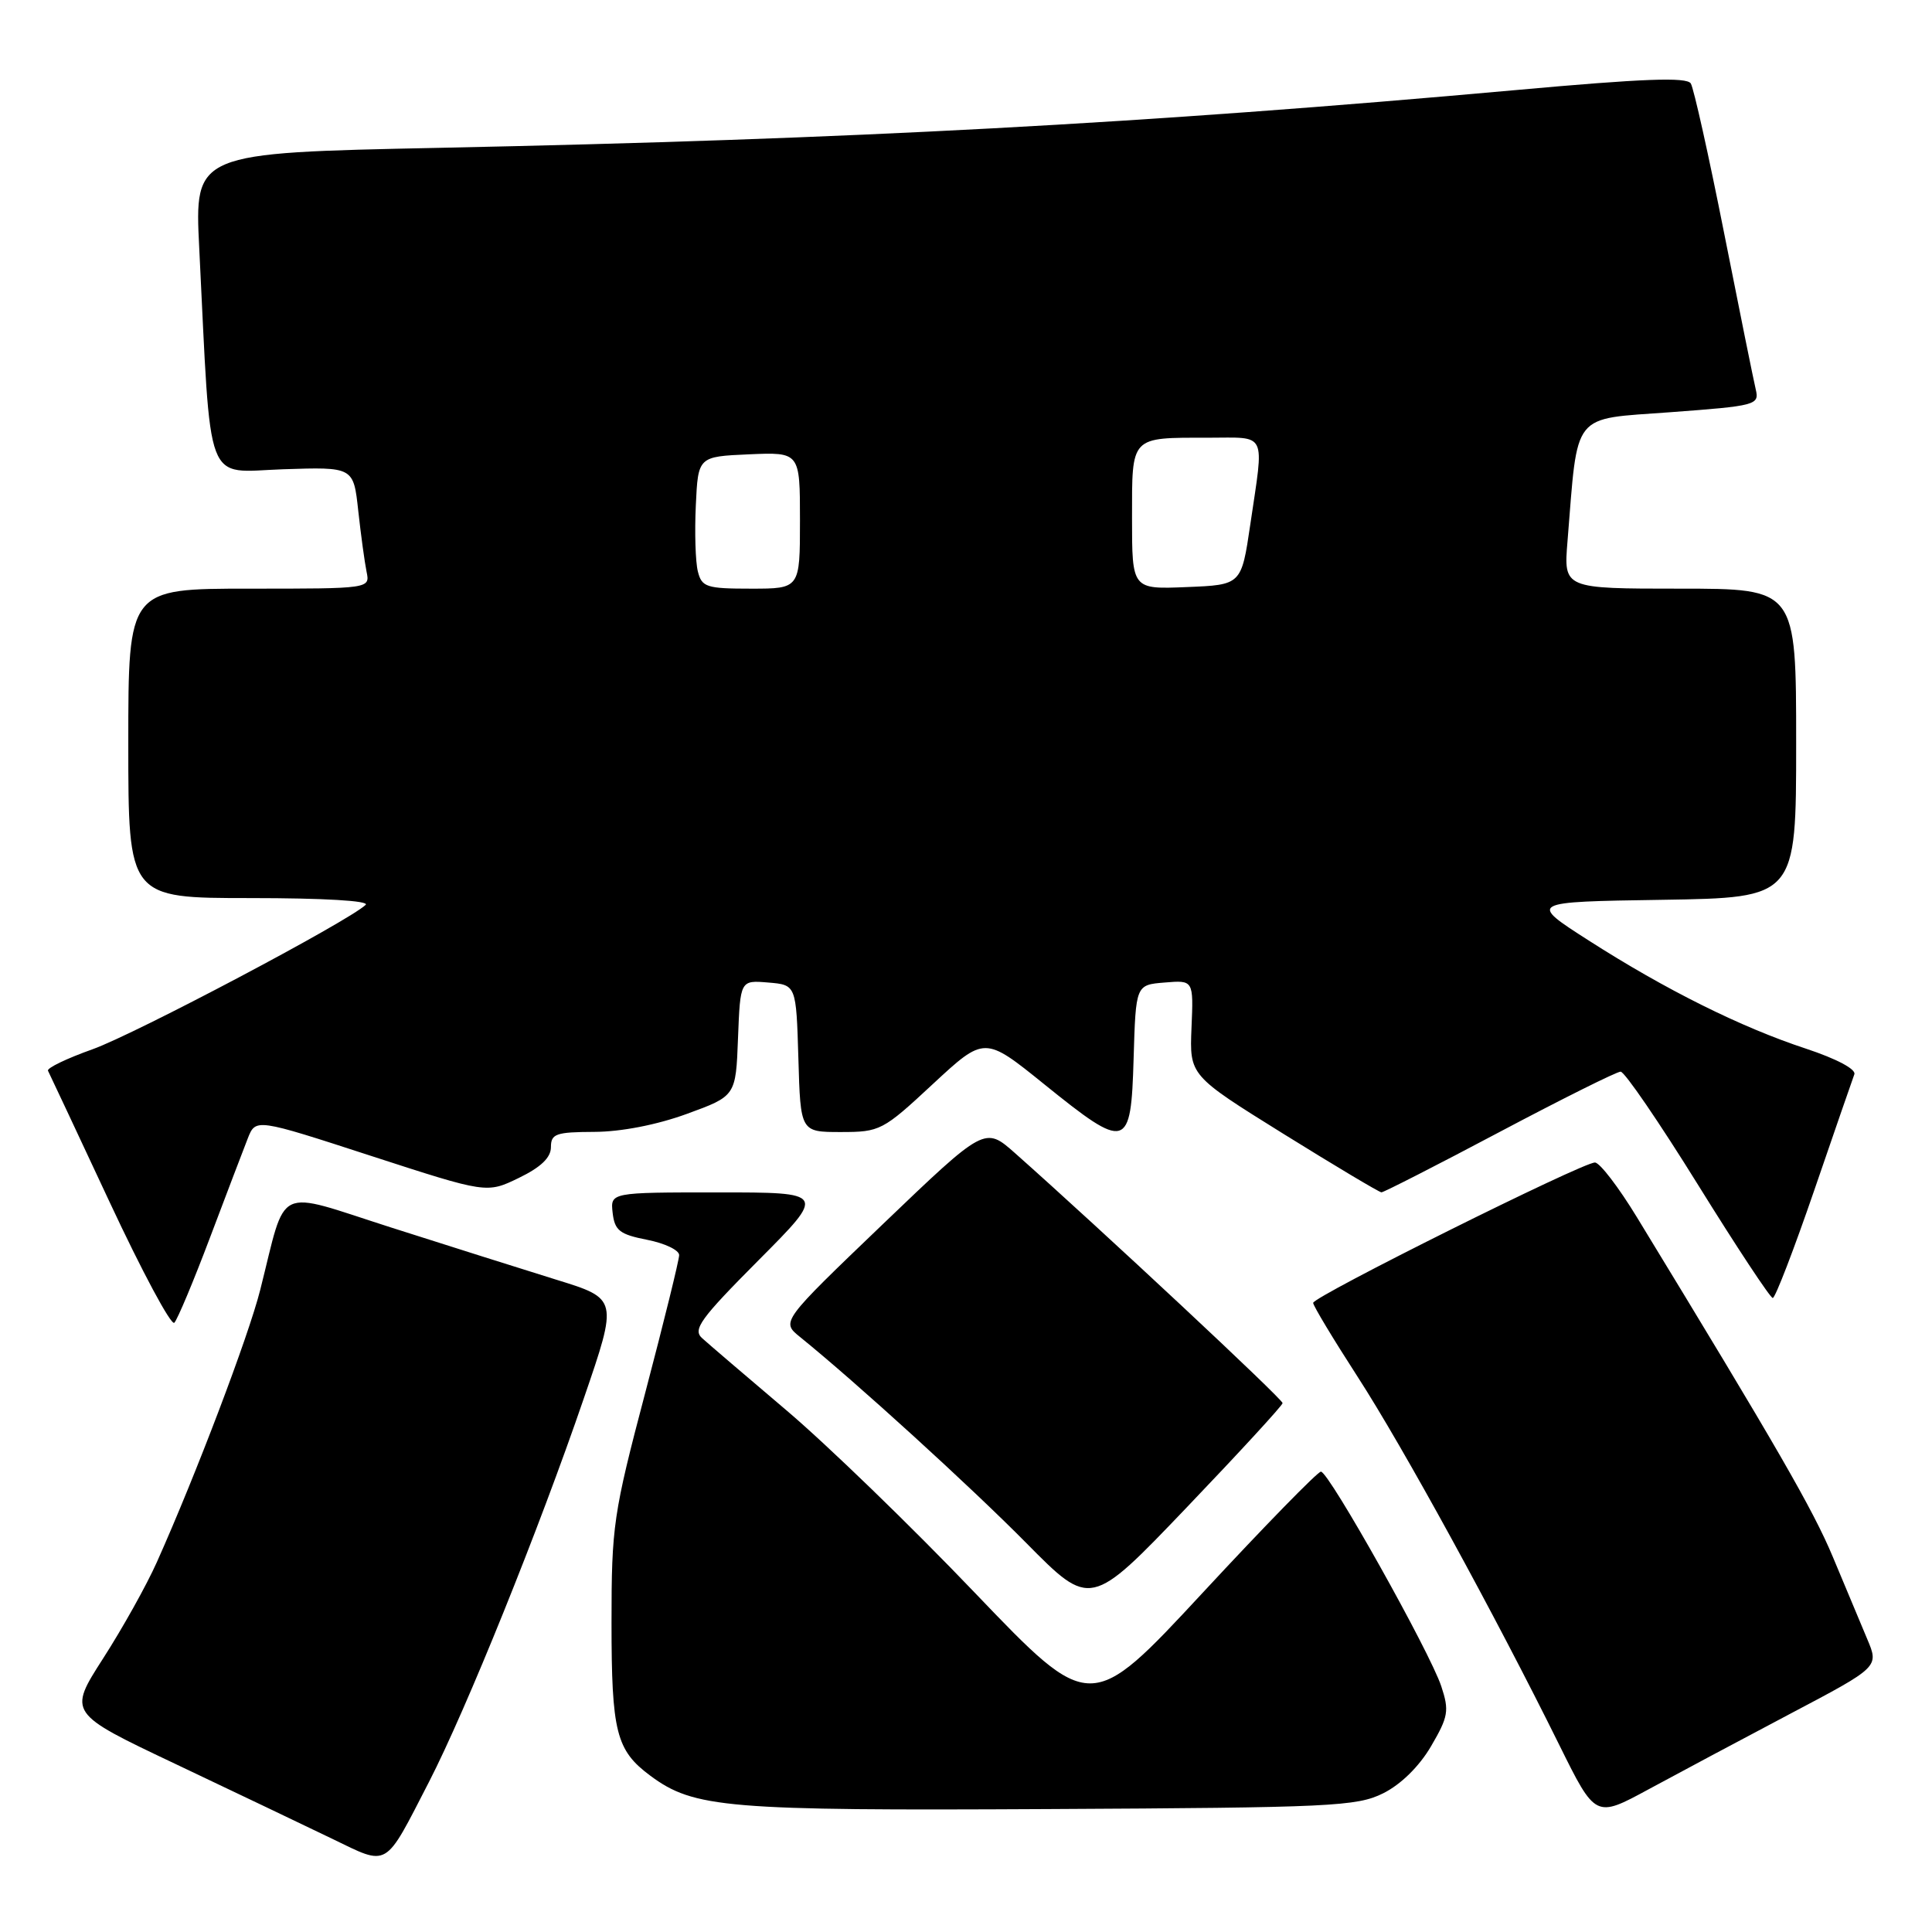 <?xml version="1.0" encoding="UTF-8" standalone="no"?>
<!DOCTYPE svg PUBLIC "-//W3C//DTD SVG 1.1//EN" "http://www.w3.org/Graphics/SVG/1.1/DTD/svg11.dtd" >
<svg xmlns="http://www.w3.org/2000/svg" xmlns:xlink="http://www.w3.org/1999/xlink" version="1.1" viewBox="0 0 256 256">
 <g >
 <path fill="currentColor"
d=" M 56.84 236.12 C 61.75 226.58 71.43 202.62 77.36 185.29 C 81.89 172.09 81.89 172.09 73.69 169.56 C 69.19 168.16 59.33 165.05 51.79 162.64 C 36.22 157.66 38.05 156.79 34.48 170.92 C 32.93 177.07 25.95 195.45 20.78 207.00 C 19.43 210.03 16.23 215.76 13.67 219.74 C 9.02 226.99 9.02 226.99 23.26 233.74 C 31.09 237.46 40.42 241.91 44.00 243.64 C 51.58 247.30 50.87 247.71 56.84 236.12 Z  M 237.24 227.07 C 248.98 220.88 248.98 220.88 247.42 217.19 C 246.57 215.16 244.52 210.27 242.87 206.32 C 240.24 200.03 235.51 191.82 216.90 161.29 C 214.48 157.32 211.98 154.05 211.34 154.04 C 209.75 153.99 174.00 171.80 174.00 172.64 C 174.00 173.01 176.65 177.41 179.88 182.41 C 185.91 191.73 198.08 213.96 206.61 231.21 C 211.41 240.91 211.41 240.91 218.45 237.09 C 222.33 234.99 230.78 230.48 237.24 227.07 Z  M 183.28 237.62 C 185.61 236.46 188.05 234.07 189.62 231.39 C 191.91 227.47 192.05 226.68 190.98 223.45 C 189.49 218.92 176.08 195.00 175.03 195.00 C 174.60 195.00 167.56 202.21 159.38 211.03 C 144.50 227.06 144.50 227.06 129.19 211.07 C 120.78 202.27 109.53 191.38 104.19 186.86 C 98.86 182.34 93.84 178.05 93.03 177.31 C 91.76 176.17 92.80 174.74 100.51 166.99 C 109.46 158.00 109.46 158.00 95.16 158.00 C 80.87 158.00 80.87 158.00 81.18 160.72 C 81.45 163.05 82.12 163.57 85.75 164.28 C 88.09 164.74 90.00 165.65 89.99 166.31 C 89.99 166.96 87.97 175.15 85.51 184.50 C 81.26 200.61 81.03 202.20 81.03 215.00 C 81.03 229.51 81.64 231.93 86.17 235.29 C 91.95 239.58 96.22 239.94 139.00 239.71 C 176.38 239.52 179.79 239.36 183.28 237.62 Z  M 169.95 185.92 C 169.99 185.41 145.94 162.95 134.50 152.80 C 130.50 149.26 130.50 149.26 117.00 162.19 C 103.50 175.13 103.50 175.13 106.00 177.15 C 113.43 183.16 128.55 196.93 136.00 204.47 C 144.50 213.07 144.50 213.07 157.20 199.79 C 164.19 192.48 169.93 186.24 169.95 185.92 Z  M 27.82 164.00 C 30.00 158.22 32.26 152.31 32.83 150.85 C 33.88 148.19 33.88 148.19 49.19 153.17 C 64.50 158.14 64.50 158.14 68.75 156.08 C 71.66 154.67 73.00 153.39 73.00 152.01 C 73.00 150.23 73.66 150.00 78.75 149.98 C 82.27 149.97 87.03 149.05 91.00 147.60 C 97.50 145.23 97.50 145.23 97.79 137.56 C 98.09 129.88 98.09 129.88 101.79 130.19 C 105.50 130.50 105.50 130.50 105.79 140.25 C 106.07 150.00 106.07 150.00 111.42 150.00 C 116.61 150.00 116.98 149.81 123.61 143.64 C 130.46 137.29 130.46 137.29 138.33 143.64 C 149.33 152.52 149.86 152.37 150.21 140.25 C 150.50 130.50 150.50 130.50 154.32 130.19 C 158.15 129.87 158.15 129.87 157.88 136.19 C 157.62 142.50 157.62 142.50 170.06 150.24 C 176.90 154.49 182.75 157.98 183.05 157.99 C 183.35 157.99 190.39 154.40 198.69 150.00 C 207.00 145.60 214.22 142.00 214.74 142.00 C 215.27 142.00 219.88 148.75 225.00 157.00 C 230.12 165.25 234.58 172.00 234.90 171.99 C 235.23 171.99 237.70 165.57 240.39 157.74 C 243.08 149.91 245.47 142.98 245.71 142.35 C 245.96 141.68 243.34 140.29 239.32 138.96 C 230.69 136.12 220.72 131.16 210.51 124.62 C 202.52 119.50 202.52 119.50 220.26 119.23 C 238.00 118.95 238.00 118.95 238.00 98.48 C 238.00 78.00 238.00 78.00 222.59 78.00 C 207.19 78.00 207.19 78.00 207.70 71.75 C 209.11 54.36 208.12 55.60 221.34 54.62 C 232.67 53.78 233.13 53.66 232.65 51.62 C 232.37 50.45 230.48 41.11 228.45 30.86 C 226.42 20.61 224.43 11.70 224.04 11.06 C 223.50 10.19 217.72 10.41 200.91 11.93 C 151.50 16.38 112.89 18.46 58.14 19.59 C 25.77 20.26 25.77 20.26 26.40 32.88 C 28.01 65.19 27.00 62.54 37.50 62.18 C 46.84 61.87 46.84 61.87 47.47 67.68 C 47.82 70.88 48.32 74.51 48.57 75.75 C 49.04 78.00 49.04 78.00 33.02 78.00 C 17.00 78.00 17.00 78.00 17.00 98.50 C 17.00 119.00 17.00 119.00 33.20 119.00 C 42.88 119.00 49.02 119.36 48.45 119.90 C 46.16 122.08 17.92 137.01 12.27 139.03 C 8.84 140.25 6.18 141.53 6.36 141.88 C 6.54 142.22 10.21 150.05 14.52 159.27 C 18.83 168.50 22.69 175.70 23.10 175.27 C 23.51 174.85 25.64 169.78 27.82 164.00 Z  M 92.47 75.72 C 92.15 74.46 92.03 70.53 92.20 66.97 C 92.50 60.50 92.50 60.50 99.25 60.20 C 106.00 59.91 106.00 59.91 106.00 68.95 C 106.00 78.00 106.00 78.00 99.52 78.00 C 93.61 78.00 92.99 77.80 92.47 75.72 Z  M 150.00 68.65 C 150.00 57.70 149.72 58.00 160.08 58.00 C 168.00 58.00 167.51 57.00 165.67 69.50 C 164.49 77.50 164.49 77.50 157.24 77.79 C 150.00 78.09 150.00 78.09 150.00 68.65 Z "/>
</g>
</svg>